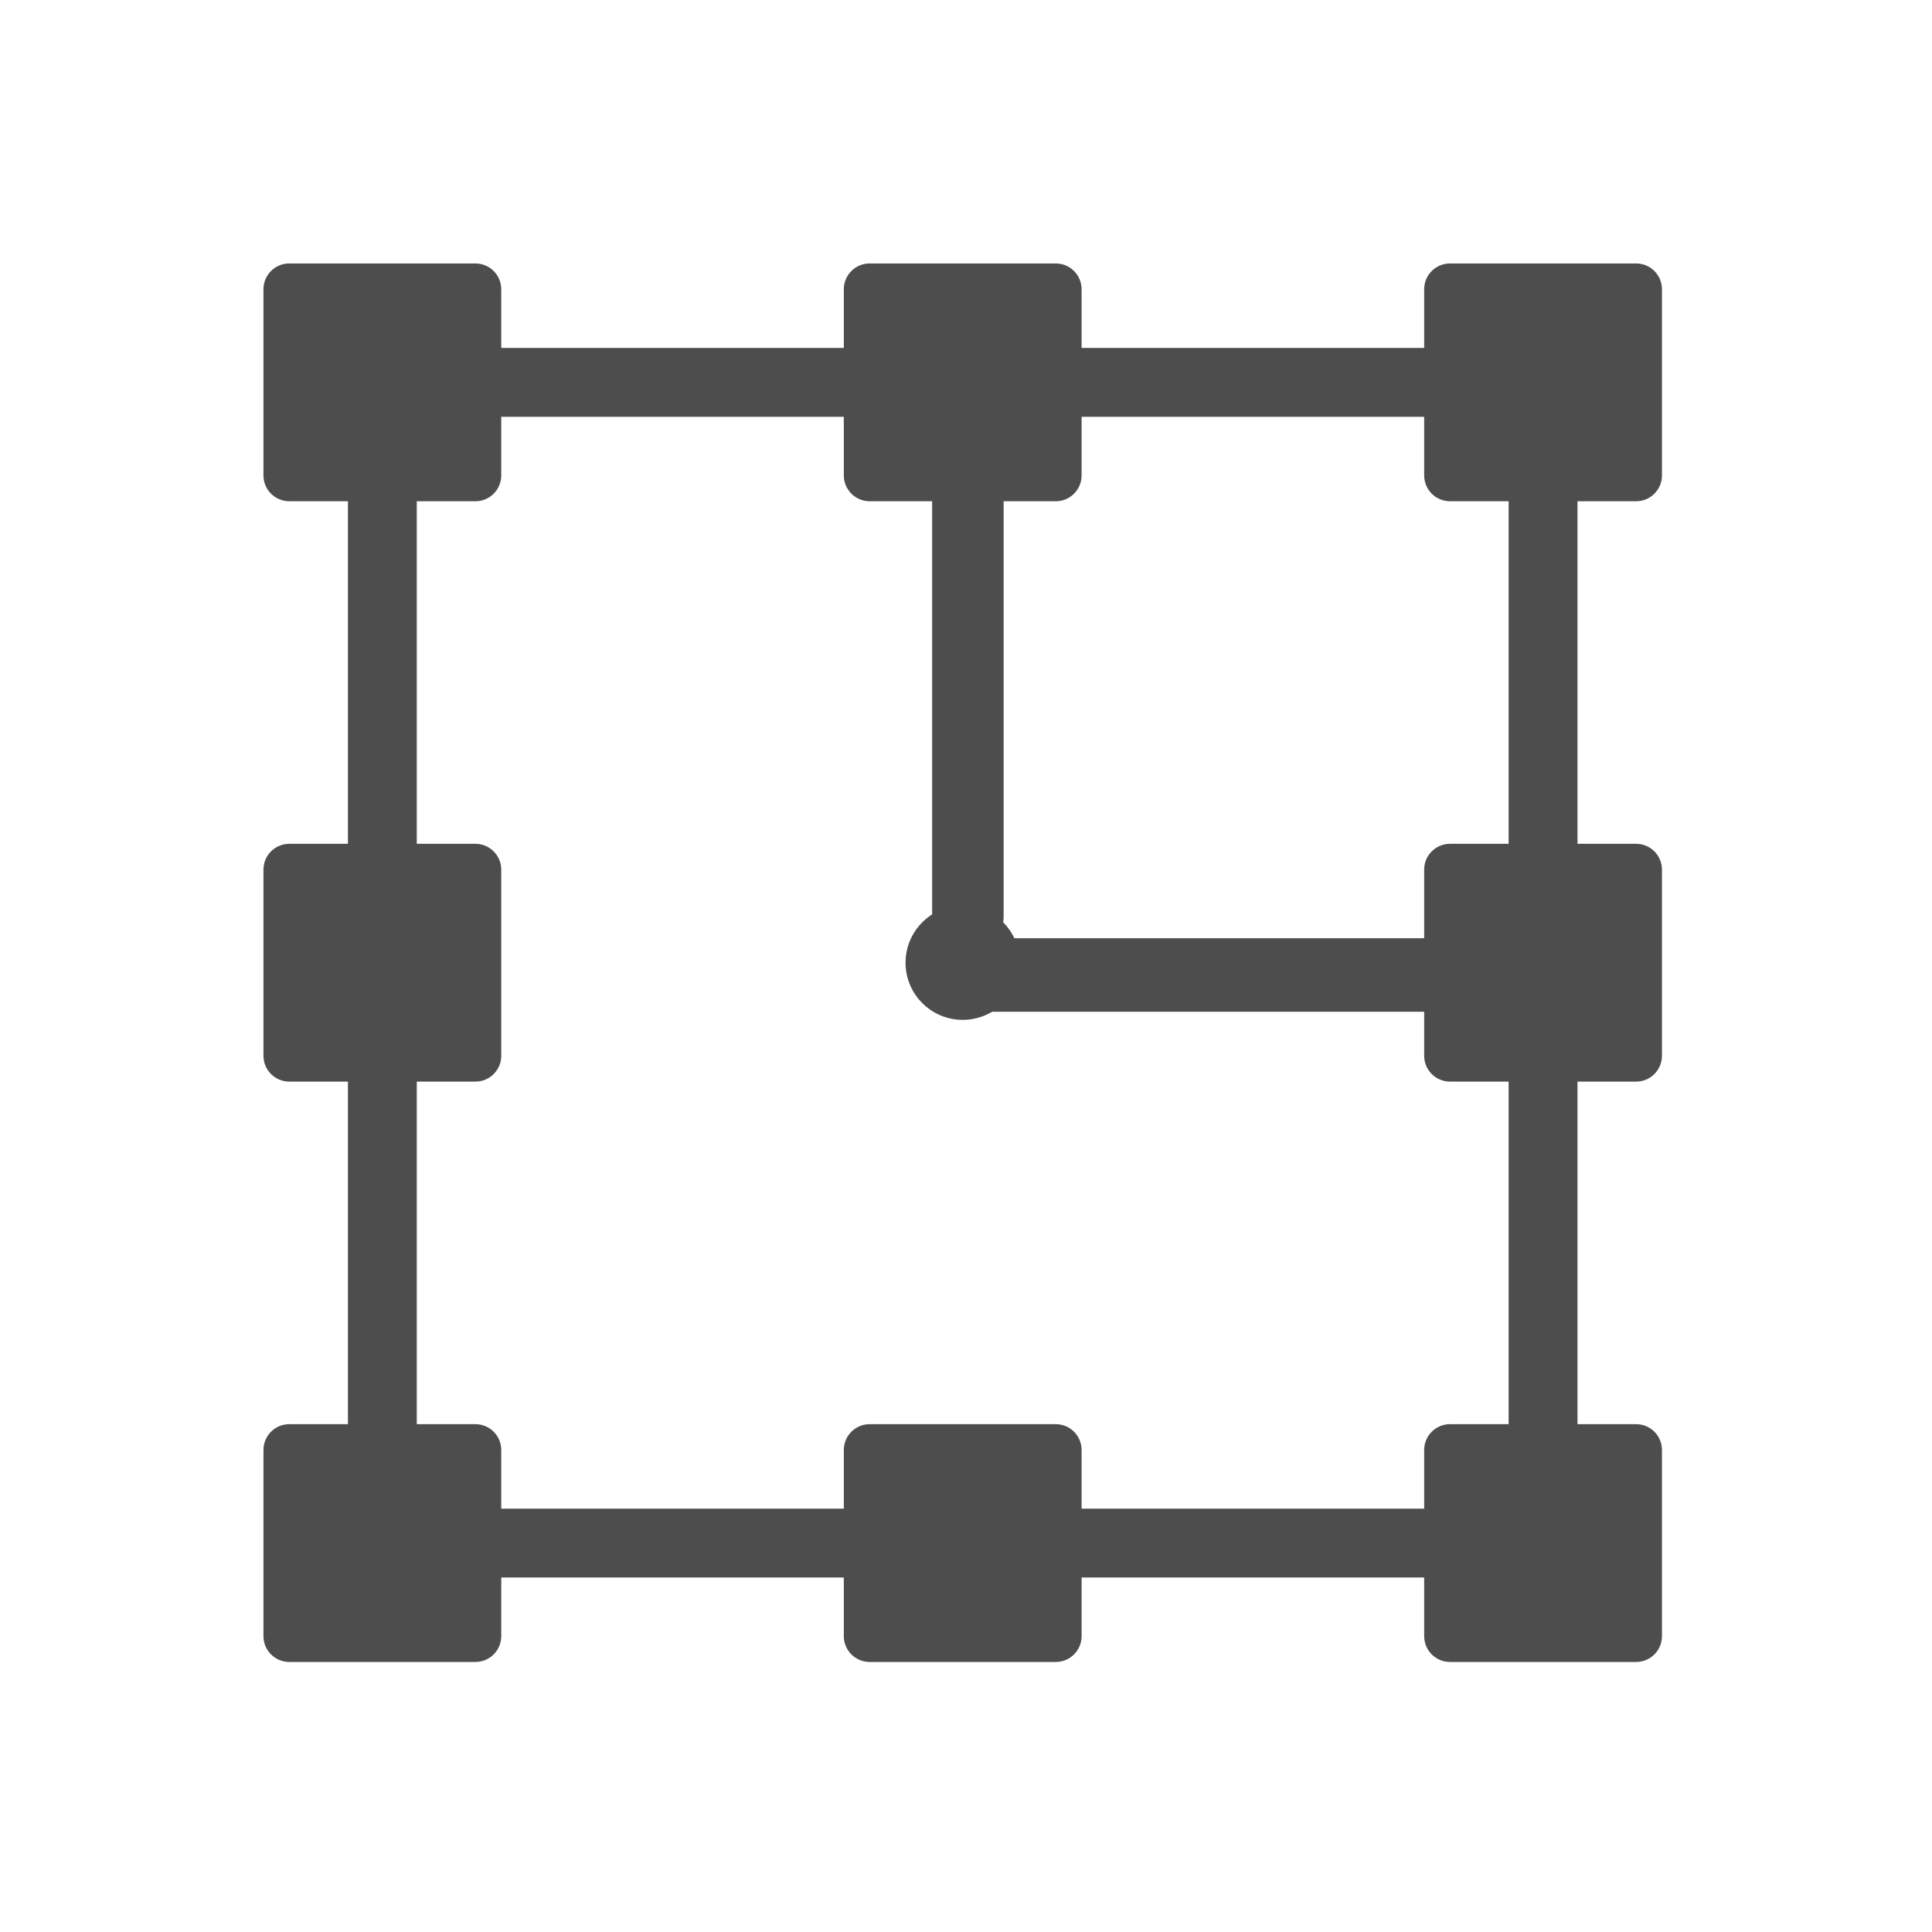 <?xml version="1.0" encoding="UTF-8" standalone="no"?>
<!-- Created with Inkscape (http://www.inkscape.org/) -->

<svg
   xmlns:dc="http://purl.org/dc/elements/1.1/"
   xmlns:cc="http://creativecommons.org/ns#"
   xmlns:rdf="http://www.w3.org/1999/02/22-rdf-syntax-ns#"
   xmlns:svg="http://www.w3.org/2000/svg"
   xmlns="http://www.w3.org/2000/svg"
   xmlns:sodipodi="http://sodipodi.sourceforge.net/DTD/sodipodi-0.dtd"
   xmlns:inkscape="http://www.inkscape.org/namespaces/inkscape"
   width="22"
   height="22"
   id="svg3869"
   version="1.1"
   inkscape:version="0.91 r13725"
   sodipodi:docname="transform-crop-and-resize.svg">
  <defs
     id="defs3871">
    <linearGradient
       id="linearGradient4290-48">
      <stop
         id="stop4292-0"
         offset="0"
         style="stop-color:#a5a5a5;stop-opacity:1;" />
      <stop
         id="stop4294-0"
         offset="1"
         style="stop-color:#f5f2f5;stop-opacity:1;" />
    </linearGradient>
    <inkscape:perspective
       id="perspective4146-9"
       inkscape:persp3d-origin="12 : 8 : 1"
       inkscape:vp_z="24 : 12 : 1"
       inkscape:vp_y="0 : 1000 : 0"
       inkscape:vp_x="0 : 12 : 1"
       sodipodi:type="inkscape:persp3d" />
    <inkscape:perspective
       id="perspective4146"
       inkscape:persp3d-origin="12 : 8 : 1"
       inkscape:vp_z="24 : 12 : 1"
       inkscape:vp_y="0 : 1000 : 0"
       inkscape:vp_x="0 : 12 : 1"
       sodipodi:type="inkscape:persp3d" />
    <inkscape:perspective
       sodipodi:type="inkscape:persp3d"
       inkscape:vp_x="0 : 12 : 1"
       inkscape:vp_y="0 : 1000 : 0"
       inkscape:vp_z="24 : 12 : 1"
       inkscape:persp3d-origin="12 : 8 : 1"
       id="perspective4146-9-1" />
    <inkscape:perspective
       sodipodi:type="inkscape:persp3d"
       inkscape:vp_x="0 : 12 : 1"
       inkscape:vp_y="0 : 1000 : 0"
       inkscape:vp_z="24 : 12 : 1"
       inkscape:persp3d-origin="12 : 8 : 1"
       id="perspective4146-96" />
  </defs>
  <sodipodi:namedview
     id="base"
     pagecolor="#ffffff"
     bordercolor="#666666"
     borderopacity="1.0"
     inkscape:pageopacity="0.0"
     inkscape:pageshadow="2"
     inkscape:zoom="11.313708"
     inkscape:cx="2.8487654"
     inkscape:cy="6.745131"
     inkscape:document-units="px"
     inkscape:current-layer="layer1"
     showgrid="false"
     fit-margin-top="0"
     fit-margin-left="0"
     fit-margin-right="0"
     fit-margin-bottom="0"
     inkscape:window-width="1366"
     inkscape:window-height="635"
     inkscape:window-x="0"
     inkscape:window-y="36"
     inkscape:window-maximized="1"
     inkscape:showpageshadow="false"
     inkscape:snap-bbox="true"
     inkscape:object-nodes="true">
    <inkscape:grid
       type="xygrid"
       id="grid4132" />
    <sodipodi:guide
       position="4,18"
       orientation="18,0"
       id="guide4138" />
    <sodipodi:guide
       position="5,3"
       orientation="0,18"
       id="guide4140" />
    <sodipodi:guide
       position="20,2"
       orientation="-18,0"
       id="guide4142" />
    <sodipodi:guide
       position="2,21"
       orientation="0,-18"
       id="guide4144" />
    <sodipodi:guide
       position="3,19"
       orientation="16,0"
       id="guide4146" />
    <sodipodi:guide
       position="2,4"
       orientation="0,16"
       id="guide4148" />
    <sodipodi:guide
       position="21,20"
       orientation="-16,0"
       id="guide4150" />
    <sodipodi:guide
       position="2,20"
       orientation="0,-16"
       id="guide4152" />
  </sodipodi:namedview>
  <g
     inkscape:label="Capa 1"
     inkscape:groupmode="layer"
     id="layer1"
     transform="translate(-326,-534.362)">
    <g
       id="g4219"
       transform="translate(-1.2499999e-7,-2.36)">
      <g
         style="fill:#4d4d4d;fill-opacity:1"
         transform="matrix(0.049,0,0,0.049,329,539.722)"
         id="g4194">
        <g
           style="fill:#4d4d4d;fill-opacity:1"
           id="g4152">
          <path
             style="fill:#4d4d4d;fill-opacity:1"
             inkscape:connector-curvature="0"
             d="m 319,55.26 c 3.314,0 6,-2.687 6,-6 L 325,6 c 0,-3.313 -2.686,-6 -6,-6 l -43.26,0 c -3.313,0 -6,2.687 -6,6 l 0,13.63 -79.61,0 0,-13.63 c 0,-3.313 -2.686,-6 -6,-6 l -43.26,0 c -3.314,0 -6,2.687 -6,6 l 0,13.63 -79.61,0 0,-13.63 c 0,-3.313 -2.687,-6 -6,-6 L 6,0 C 2.687,0 0,2.687 0,6 l 0,43.26 c 0,3.313 2.687,6 6,6 l 13.63,0 0,79.611 -13.63,0 c -3.313,0 -6,2.687 -6,6 l 0,43.259 c 0,3.314 2.687,6 6,6 l 13.63,0 0,79.61 -13.63,0 c -3.313,0 -6,2.687 -6,6 L 0,319 c 0,3.314 2.687,6 6,6 l 43.26,0 c 3.313,0 6,-2.686 6,-6 l 0,-13.63 79.61,0 0,13.63 c 0,3.314 2.686,6 6,6 l 43.26,0 c 3.314,0 6,-2.686 6,-6 l 0,-13.63 79.61,0 0,13.63 c 0,3.314 2.687,6 6,6 l 43.26,0 c 3.314,0 6,-2.686 6,-6 l 0,-43.26 c 0,-3.313 -2.686,-6 -6,-6 l -13.63,0 0,-79.61 13.63,0 c 3.314,0 6,-2.686 6,-6 l 0,-43.259 c 0,-3.313 -2.686,-6 -6,-6 l -13.63,0 0,-79.611 13.63,0 z m -29.63,79.611 -13.63,0 c -3.313,0 -6,2.687 -6,6 l 0,43.259 c 0,3.314 2.687,6 6,6 l 13.63,0 0,79.61 -13.63,0 c -3.313,0 -6,2.687 -6,6 l 0,13.63 -79.61,0 0,-13.63 c 0,-3.313 -2.686,-6 -6,-6 l -43.26,0 c -3.314,0 -6,2.687 -6,6 l 0,13.63 -79.61,0 0,-13.63 c 0,-3.313 -2.687,-6 -6,-6 l -13.63,0 0,-79.61 13.63,0 c 3.313,0 6,-2.686 6,-6 l 0,-43.259 c 0,-3.313 -2.687,-6 -6,-6 l -13.63,0 0,-79.611 13.63,0 c 3.313,0 6,-2.687 6,-6 l 0,-13.63 79.61,0 0,13.63 c 0,3.313 2.686,6 6,6 l 43.26,0 c 3.314,0 6,-2.687 6,-6 l 0,-13.63 79.61,0 0,13.63 c 0,3.313 2.687,6 6,6 l 13.63,0 0,79.611 z"
             id="path4154" />
          <circle
             style="fill:#4d4d4d;fill-opacity:1"
             cx="162.5"
             cy="162.5"
             r="13.283"
             id="circle4156" />
        </g>
        <g
           style="fill:#4d4d4d;fill-opacity:1"
           id="g4158" />
        <g
           style="fill:#4d4d4d;fill-opacity:1"
           id="g4160" />
        <g
           style="fill:#4d4d4d;fill-opacity:1"
           id="g4162" />
        <g
           style="fill:#4d4d4d;fill-opacity:1"
           id="g4164" />
        <g
           style="fill:#4d4d4d;fill-opacity:1"
           id="g4166" />
        <g
           style="fill:#4d4d4d;fill-opacity:1"
           id="g4168" />
        <g
           style="fill:#4d4d4d;fill-opacity:1"
           id="g4170" />
        <g
           style="fill:#4d4d4d;fill-opacity:1"
           id="g4172" />
        <g
           style="fill:#4d4d4d;fill-opacity:1"
           id="g4174" />
        <g
           style="fill:#4d4d4d;fill-opacity:1"
           id="g4176" />
        <g
           style="fill:#4d4d4d;fill-opacity:1"
           id="g4178" />
        <g
           style="fill:#4d4d4d;fill-opacity:1"
           id="g4180" />
        <g
           style="fill:#4d4d4d;fill-opacity:1"
           id="g4182" />
        <g
           style="fill:#4d4d4d;fill-opacity:1"
           id="g4184" />
        <g
           style="fill:#4d4d4d;fill-opacity:1"
           id="g4186" />
      </g>
      <rect
         ry="0.141"
         y="542.081"
         x="336.881"
         height="5.219"
         width="0.281"
         id="rect4202"
         style="opacity:1;fill:#4d4d4d;fill-opacity:1;stroke:#4d4d4d;stroke-width:0.533;stroke-linecap:round;stroke-linejoin:round;stroke-miterlimit:4;stroke-dasharray:none;stroke-opacity:1" />
      <rect
         transform="matrix(0,1,-1,0,0,0)"
         ry="0.153"
         y="-342.697"
         x="547.684"
         height="5.689"
         width="0.281"
         id="rect4202-9"
         style="opacity:1;fill:#4d4d4d;fill-opacity:1;stroke:#4d4d4d;stroke-width:0.556;stroke-linecap:round;stroke-linejoin:round;stroke-miterlimit:4;stroke-dasharray:none;stroke-opacity:1" />
    </g>
  </g>
</svg>
